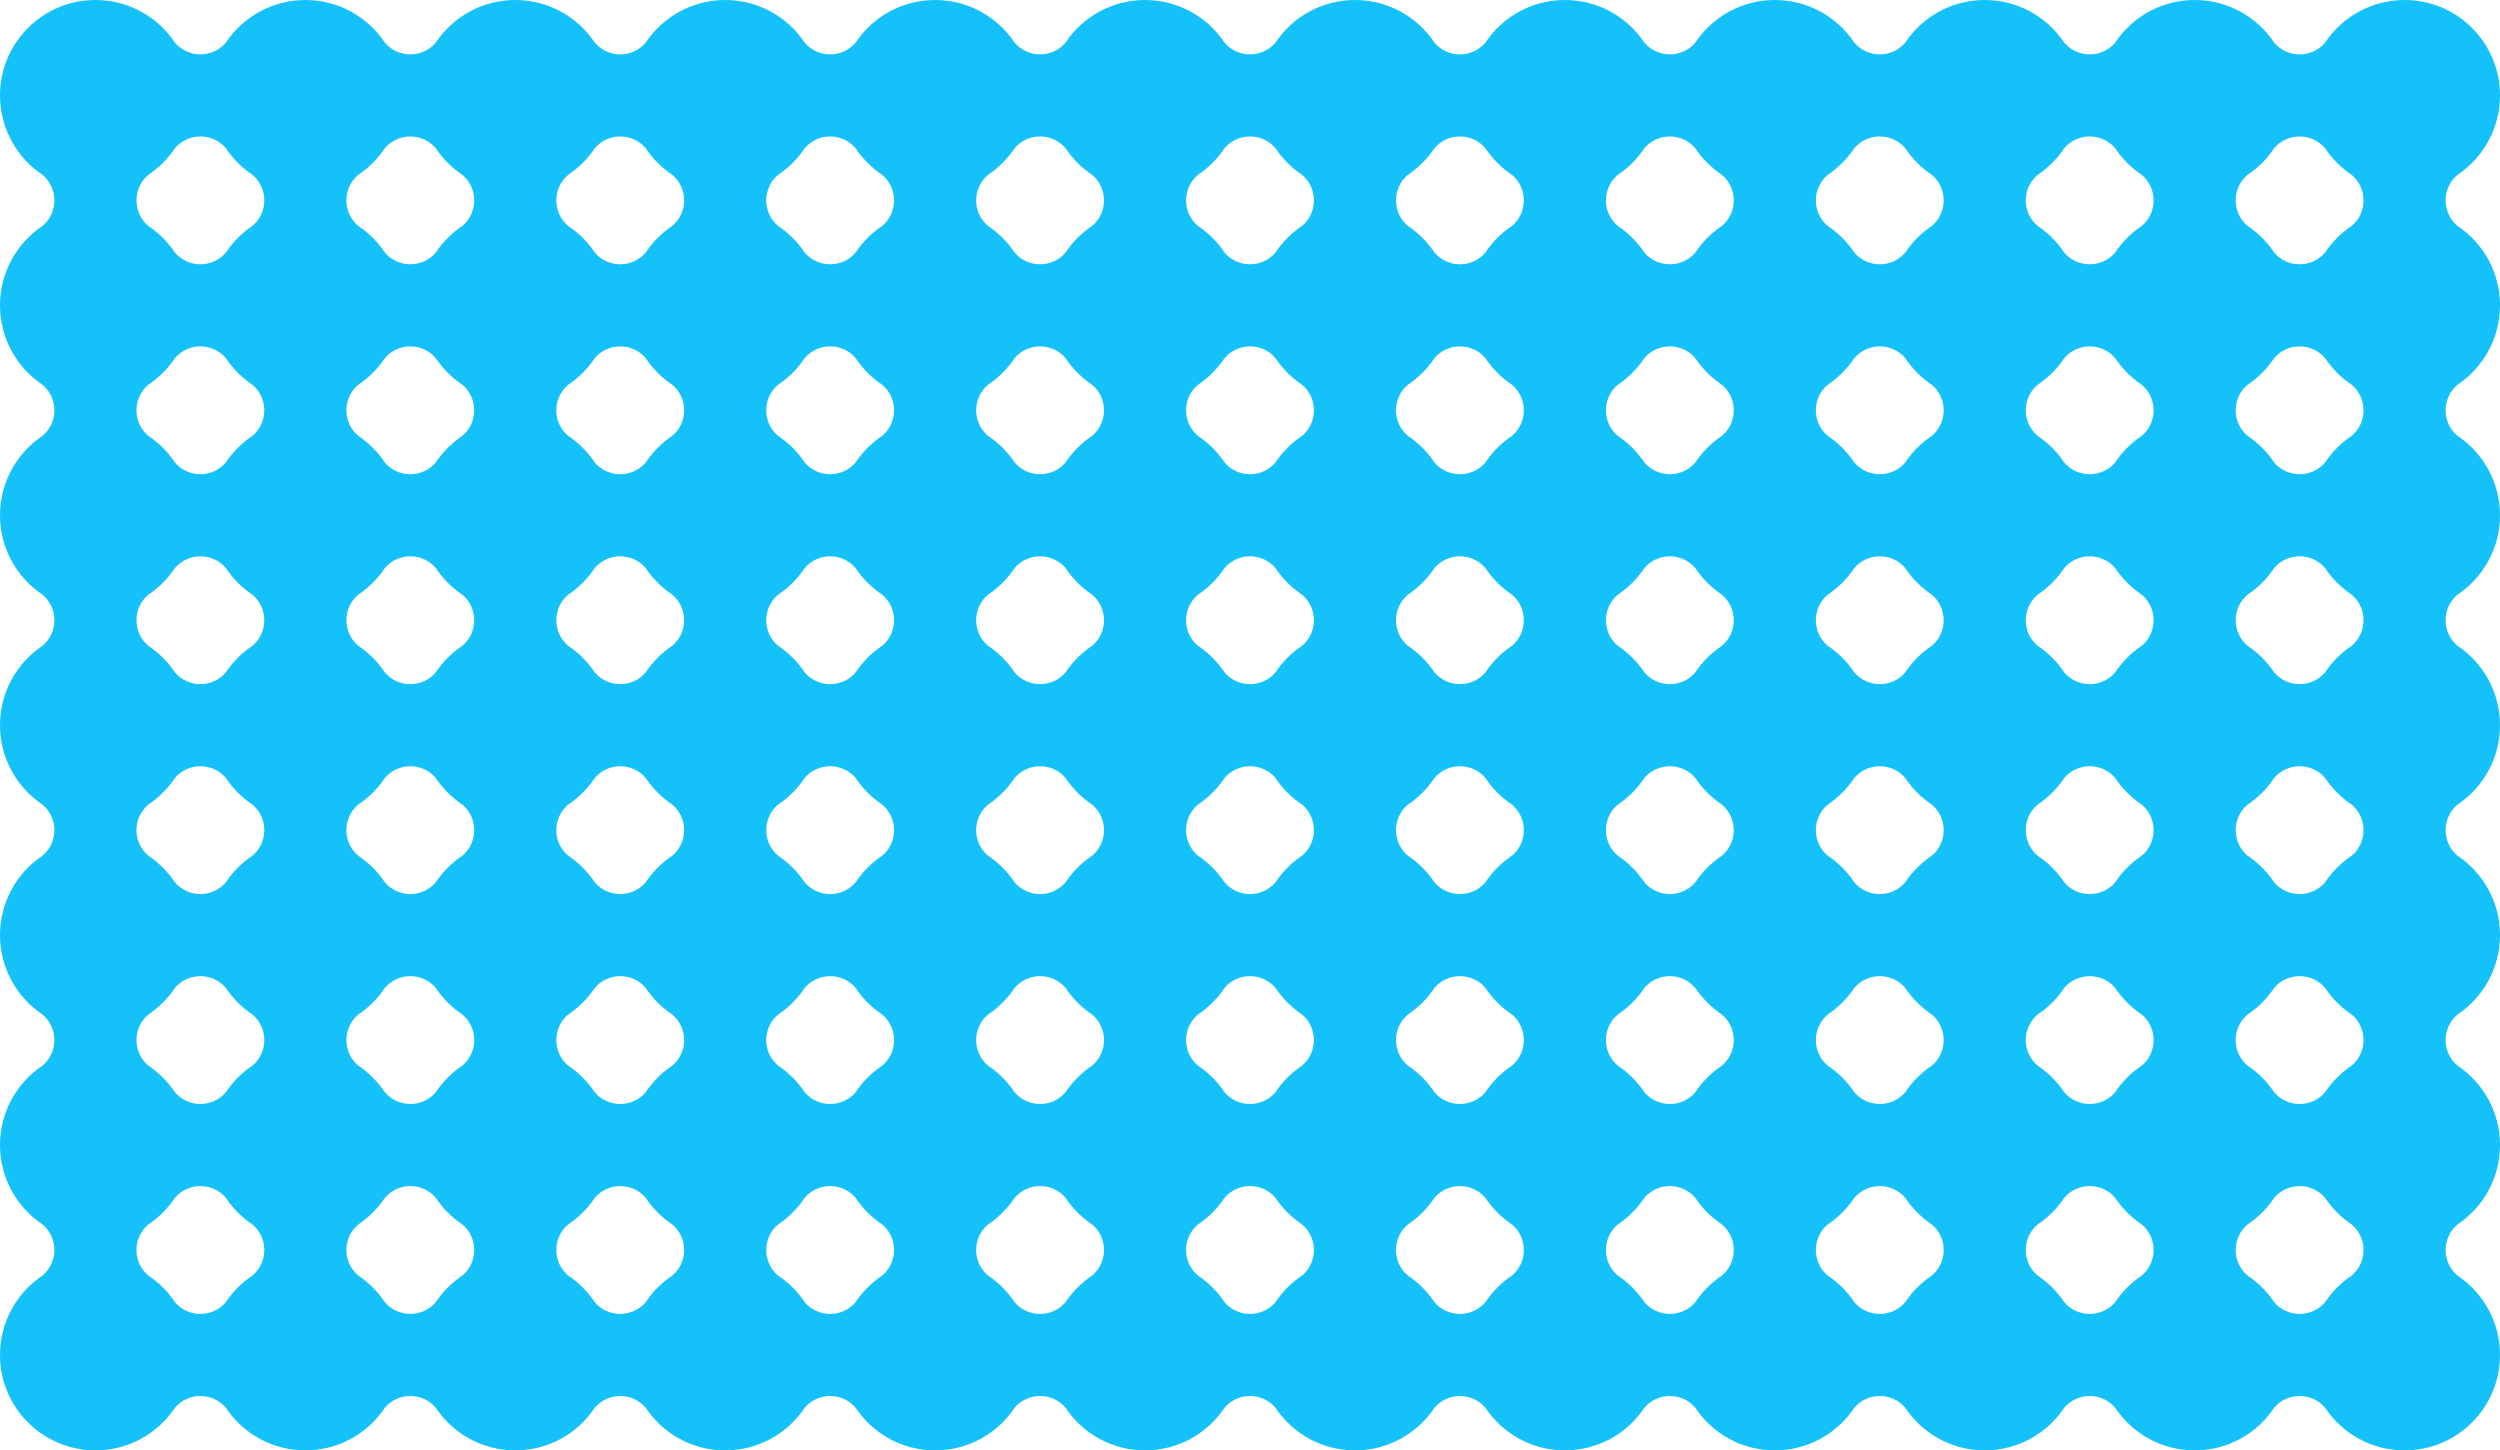 <svg width="131" height="76" viewBox="0 0 131 76" fill="none" xmlns="http://www.w3.org/2000/svg">
<rect width="131" height="76" fill="white"/>
<path fill-rule="evenodd" clip-rule="evenodd" d="M9.162 7.772C8.795 8.322 8.322 8.795 7.772 9.162C6.944 9.854 6.944 11.146 7.772 11.838C8.322 12.205 8.795 12.678 9.162 13.228C9.854 14.056 11.146 14.056 11.838 13.228C12.205 12.678 12.678 12.205 13.228 11.838C14.056 11.146 14.056 9.854 13.228 9.162C12.678 8.795 12.205 8.322 11.838 7.772C11.146 6.944 9.854 6.944 9.162 7.772ZM0 5C0 6.736 0.885 8.266 2.228 9.162C3.056 9.854 3.056 11.146 2.228 11.838C0.885 12.734 0 14.264 0 16C0 17.736 0.885 19.266 2.228 20.162C3.056 20.854 3.056 22.146 2.228 22.838C0.885 23.734 0 25.264 0 27C0 28.736 0.885 30.266 2.228 31.162C3.056 31.854 3.056 33.146 2.228 33.838C0.885 34.734 0 36.264 0 38C0 39.736 0.885 41.266 2.228 42.162C3.056 42.854 3.056 44.146 2.228 44.838C0.885 45.734 0 47.264 0 49C0 50.736 0.885 52.266 2.228 53.162C3.056 53.854 3.056 55.146 2.228 55.838C0.885 56.734 0 58.264 0 60C0 61.736 0.885 63.266 2.228 64.162C3.056 64.854 3.056 66.146 2.228 66.838C0.885 67.734 0 69.264 0 71C0 73.761 2.239 76 5 76C6.736 76 8.266 75.115 9.162 73.772C9.854 72.944 11.146 72.944 11.838 73.772C12.734 75.115 14.264 76 16 76C17.736 76 19.266 75.115 20.162 73.772C20.854 72.944 22.146 72.944 22.838 73.772C23.734 75.115 25.264 76 27 76C28.736 76 30.266 75.115 31.162 73.772C31.854 72.944 33.146 72.944 33.838 73.772C34.734 75.115 36.264 76 38 76C39.736 76 41.266 75.115 42.162 73.772C42.854 72.944 44.146 72.944 44.838 73.772C45.734 75.115 47.264 76 49 76C50.736 76 52.266 75.115 53.162 73.772C53.854 72.944 55.146 72.944 55.838 73.772C56.734 75.115 58.264 76 60 76C61.736 76 63.266 75.115 64.162 73.772C64.854 72.944 66.146 72.944 66.838 73.772C67.734 75.115 69.264 76 71 76C72.736 76 74.266 75.115 75.162 73.772C75.854 72.944 77.146 72.944 77.838 73.772C78.734 75.115 80.264 76 82 76C83.736 76 85.266 75.115 86.162 73.772C86.854 72.944 88.146 72.944 88.838 73.772C89.734 75.115 91.264 76 93 76C94.736 76 96.266 75.115 97.162 73.772C97.854 72.944 99.146 72.944 99.838 73.772C100.734 75.115 102.264 76 104 76C105.736 76 107.266 75.115 108.162 73.772C108.854 72.944 110.146 72.944 110.838 73.772C111.734 75.115 113.264 76 115 76C116.736 76 118.266 75.115 119.162 73.772C119.854 72.944 121.146 72.944 121.838 73.772C122.734 75.115 124.264 76 126 76C128.761 76 131 73.761 131 71C131 69.264 130.115 67.734 128.772 66.838C127.944 66.146 127.944 64.854 128.772 64.162C130.115 63.266 131 61.736 131 60C131 58.264 130.115 56.734 128.772 55.838C127.944 55.146 127.944 53.854 128.772 53.162C130.115 52.266 131 50.736 131 49C131 47.264 130.115 45.734 128.772 44.838C127.944 44.146 127.944 42.854 128.772 42.162C130.115 41.266 131 39.736 131 38C131 36.264 130.115 34.734 128.772 33.838C127.944 33.146 127.944 31.854 128.772 31.162C130.115 30.266 131 28.736 131 27C131 25.264 130.115 23.734 128.772 22.838C127.944 22.146 127.944 20.854 128.772 20.162C130.115 19.266 131 17.736 131 16C131 14.264 130.115 12.734 128.772 11.838C127.944 11.146 127.944 9.854 128.772 9.162C130.115 8.266 131 6.736 131 5C131 2.239 128.761 0 126 0C124.264 0 122.734 0.885 121.838 2.228C121.146 3.056 119.854 3.056 119.162 2.228C118.266 0.885 116.736 0 115 0C113.264 0 111.734 0.885 110.838 2.228C110.146 3.056 108.854 3.056 108.162 2.228C107.266 0.885 105.736 0 104 0C102.264 0 100.734 0.885 99.838 2.228C99.146 3.056 97.854 3.056 97.162 2.228C96.266 0.885 94.736 0 93 0C91.264 0 89.734 0.885 88.838 2.228C88.146 3.056 86.854 3.056 86.162 2.228C85.266 0.885 83.736 0 82 0C80.264 0 78.734 0.885 77.838 2.228C77.146 3.056 75.854 3.056 75.162 2.228C74.266 0.885 72.736 0 71 0C69.264 0 67.734 0.885 66.838 2.228C66.146 3.056 64.854 3.056 64.162 2.228C63.266 0.885 61.736 0 60 0C58.264 0 56.734 0.885 55.838 2.228C55.146 3.056 53.854 3.056 53.162 2.228C52.266 0.885 50.736 0 49 0C47.264 0 45.734 0.885 44.838 2.228C44.146 3.056 42.854 3.056 42.162 2.228C41.266 0.885 39.736 0 38 0C36.264 0 34.734 0.885 33.838 2.228C33.146 3.056 31.854 3.056 31.162 2.228C30.266 0.885 28.736 0 27 0C25.264 0 23.734 0.885 22.838 2.228C22.146 3.056 20.854 3.056 20.162 2.228C19.266 0.885 17.736 0 16 0C14.264 0 12.734 0.885 11.838 2.228C11.146 3.056 9.854 3.056 9.162 2.228C8.266 0.885 6.736 0 5 0C2.239 0 0 2.239 0 5ZM112.228 66.838C111.678 67.205 111.205 67.678 110.838 68.228C110.146 69.056 108.854 69.056 108.162 68.228C107.795 67.678 107.322 67.205 106.772 66.838C105.944 66.146 105.944 64.854 106.772 64.162C107.322 63.795 107.795 63.322 108.162 62.772C108.854 61.944 110.146 61.944 110.838 62.772C111.205 63.322 111.678 63.795 112.228 64.162C113.056 64.854 113.056 66.146 112.228 66.838ZM119.162 68.228C118.795 67.678 118.322 67.205 117.772 66.838C116.944 66.146 116.944 64.854 117.772 64.162C118.322 63.795 118.795 63.322 119.162 62.772C119.854 61.944 121.146 61.944 121.838 62.772C122.205 63.322 122.678 63.795 123.228 64.162C124.056 64.854 124.056 66.146 123.228 66.838C122.678 67.205 122.205 67.678 121.838 68.228C121.146 69.056 119.854 69.056 119.162 68.228ZM101.228 66.838C102.056 66.146 102.056 64.854 101.228 64.162C100.678 63.795 100.205 63.322 99.838 62.772C99.146 61.944 97.854 61.944 97.162 62.772C96.795 63.322 96.322 63.795 95.772 64.162C94.944 64.854 94.944 66.146 95.772 66.838C96.322 67.205 96.795 67.678 97.162 68.228C97.854 69.056 99.146 69.056 99.838 68.228C100.205 67.678 100.678 67.205 101.228 66.838ZM90.228 66.838C91.056 66.146 91.056 64.854 90.228 64.162C89.678 63.795 89.205 63.322 88.838 62.772C88.146 61.944 86.854 61.944 86.162 62.772C85.795 63.322 85.322 63.795 84.772 64.162C83.944 64.854 83.944 66.146 84.772 66.838C85.322 67.205 85.795 67.678 86.162 68.228C86.854 69.056 88.146 69.056 88.838 68.228C89.205 67.678 89.678 67.205 90.228 66.838ZM68.228 66.838C67.678 67.205 67.205 67.678 66.838 68.228C66.146 69.056 64.854 69.056 64.162 68.228C63.795 67.678 63.322 67.205 62.772 66.838C61.944 66.146 61.944 64.854 62.772 64.162C63.322 63.795 63.795 63.322 64.162 62.772C64.854 61.944 66.146 61.944 66.838 62.772C67.205 63.322 67.678 63.795 68.228 64.162C69.056 64.854 69.056 66.146 68.228 66.838ZM75.162 68.228C74.795 67.678 74.322 67.205 73.772 66.838C72.944 66.146 72.944 64.854 73.772 64.162C74.322 63.795 74.795 63.322 75.162 62.772C75.854 61.944 77.146 61.944 77.838 62.772C78.205 63.322 78.678 63.795 79.228 64.162C80.056 64.854 80.056 66.146 79.228 66.838C78.678 67.205 78.205 67.678 77.838 68.228C77.146 69.056 75.854 69.056 75.162 68.228ZM123.228 44.838C124.056 44.146 124.056 42.854 123.228 42.162C122.678 41.795 122.205 41.322 121.838 40.772C121.146 39.944 119.854 39.944 119.162 40.772C118.795 41.322 118.322 41.795 117.772 42.162C116.944 42.854 116.944 44.146 117.772 44.838C118.322 45.205 118.795 45.678 119.162 46.228C119.854 47.056 121.146 47.056 121.838 46.228C122.205 45.678 122.678 45.205 123.228 44.838ZM112.228 44.838C113.056 44.146 113.056 42.854 112.228 42.162C111.678 41.795 111.205 41.322 110.838 40.772C110.146 39.944 108.854 39.944 108.162 40.772C107.795 41.322 107.322 41.795 106.772 42.162C105.944 42.854 105.944 44.146 106.772 44.838C107.322 45.205 107.795 45.678 108.162 46.228C108.854 47.056 110.146 47.056 110.838 46.228C111.205 45.678 111.678 45.205 112.228 44.838ZM110.838 51.772C110.146 50.944 108.854 50.944 108.162 51.772C107.795 52.322 107.322 52.795 106.772 53.162C105.944 53.854 105.944 55.146 106.772 55.838C107.322 56.205 107.795 56.678 108.162 57.228C108.854 58.056 110.146 58.056 110.838 57.228C111.205 56.678 111.678 56.205 112.228 55.838C113.056 55.146 113.056 53.854 112.228 53.162C111.678 52.795 111.205 52.322 110.838 51.772ZM90.228 55.838C89.678 56.205 89.205 56.678 88.838 57.228C88.146 58.056 86.854 58.056 86.162 57.228C85.795 56.678 85.322 56.205 84.772 55.838C83.944 55.146 83.944 53.854 84.772 53.162C85.322 52.795 85.795 52.322 86.162 51.772C86.854 50.944 88.146 50.944 88.838 51.772C89.205 52.322 89.678 52.795 90.228 53.162C91.056 53.854 91.056 55.146 90.228 55.838ZM90.228 44.838C89.678 45.205 89.205 45.678 88.838 46.228C88.146 47.056 86.854 47.056 86.162 46.228C85.795 45.678 85.322 45.205 84.772 44.838C83.944 44.146 83.944 42.854 84.772 42.162C85.322 41.795 85.795 41.322 86.162 40.772C86.854 39.944 88.146 39.944 88.838 40.772C89.205 41.322 89.678 41.795 90.228 42.162C91.056 42.854 91.056 44.146 90.228 44.838ZM97.162 46.228C96.795 45.678 96.322 45.205 95.772 44.838C94.944 44.146 94.944 42.854 95.772 42.162C96.322 41.795 96.795 41.322 97.162 40.772C97.854 39.944 99.146 39.944 99.838 40.772C100.205 41.322 100.678 41.795 101.228 42.162C102.056 42.854 102.056 44.146 101.228 44.838C100.678 45.205 100.205 45.678 99.838 46.228C99.146 47.056 97.854 47.056 97.162 46.228ZM79.228 44.838C80.056 44.146 80.056 42.854 79.228 42.162C78.678 41.795 78.205 41.322 77.838 40.772C77.146 39.944 75.854 39.944 75.162 40.772C74.795 41.322 74.322 41.795 73.772 42.162C72.944 42.854 72.944 44.146 73.772 44.838C74.322 45.205 74.795 45.678 75.162 46.228C75.854 47.056 77.146 47.056 77.838 46.228C78.205 45.678 78.678 45.205 79.228 44.838ZM68.228 44.838C69.056 44.146 69.056 42.854 68.228 42.162C67.678 41.795 67.205 41.322 66.838 40.772C66.146 39.944 64.854 39.944 64.162 40.772C63.795 41.322 63.322 41.795 62.772 42.162C61.944 42.854 61.944 44.146 62.772 44.838C63.322 45.205 63.795 45.678 64.162 46.228C64.854 47.056 66.146 47.056 66.838 46.228C67.205 45.678 67.678 45.205 68.228 44.838ZM57.228 44.838C58.056 44.146 58.056 42.854 57.228 42.162C56.678 41.795 56.205 41.322 55.838 40.772C55.146 39.944 53.854 39.944 53.162 40.772C52.795 41.322 52.322 41.795 51.772 42.162C50.944 42.854 50.944 44.146 51.772 44.838C52.322 45.205 52.795 45.678 53.162 46.228C53.854 47.056 55.146 47.056 55.838 46.228C56.205 45.678 56.678 45.205 57.228 44.838ZM46.228 44.838C47.056 44.146 47.056 42.854 46.228 42.162C45.678 41.795 45.205 41.322 44.838 40.772C44.146 39.944 42.854 39.944 42.162 40.772C41.795 41.322 41.322 41.795 40.772 42.162C39.944 42.854 39.944 44.146 40.772 44.838C41.322 45.205 41.795 45.678 42.162 46.228C42.854 47.056 44.146 47.056 44.838 46.228C45.205 45.678 45.678 45.205 46.228 44.838ZM44.838 35.228C45.205 34.678 45.678 34.205 46.228 33.838C47.056 33.146 47.056 31.854 46.228 31.162C45.678 30.795 45.205 30.322 44.838 29.772C44.146 28.944 42.854 28.944 42.162 29.772C41.795 30.322 41.322 30.795 40.772 31.162C39.944 31.854 39.944 33.146 40.772 33.838C41.322 34.205 41.795 34.678 42.162 35.228C42.854 36.056 44.146 36.056 44.838 35.228ZM44.838 24.228C45.205 23.678 45.678 23.205 46.228 22.838C47.056 22.146 47.056 20.854 46.228 20.162C45.678 19.795 45.205 19.322 44.838 18.772C44.146 17.944 42.854 17.944 42.162 18.772C41.795 19.322 41.322 19.795 40.772 20.162C39.944 20.854 39.944 22.146 40.772 22.838C41.322 23.205 41.795 23.678 42.162 24.228C42.854 25.056 44.146 25.056 44.838 24.228ZM51.772 22.838C52.322 23.205 52.795 23.678 53.162 24.228C53.854 25.056 55.146 25.056 55.838 24.228C56.205 23.678 56.678 23.205 57.228 22.838C58.056 22.146 58.056 20.854 57.228 20.162C56.678 19.795 56.205 19.322 55.838 18.772C55.146 17.944 53.854 17.944 53.162 18.772C52.795 19.322 52.322 19.795 51.772 20.162C50.944 20.854 50.944 22.146 51.772 22.838ZM62.772 22.838C63.322 23.205 63.795 23.678 64.162 24.228C64.854 25.056 66.146 25.056 66.838 24.228C67.205 23.678 67.678 23.205 68.228 22.838C69.056 22.146 69.056 20.854 68.228 20.162C67.678 19.795 67.205 19.322 66.838 18.772C66.146 17.944 64.854 17.944 64.162 18.772C63.795 19.322 63.322 19.795 62.772 20.162C61.944 20.854 61.944 22.146 62.772 22.838ZM66.838 29.772C66.146 28.944 64.854 28.944 64.162 29.772C63.795 30.322 63.322 30.795 62.772 31.162C61.944 31.854 61.944 33.146 62.772 33.838C63.322 34.205 63.795 34.678 64.162 35.228C64.854 36.056 66.146 36.056 66.838 35.228C67.205 34.678 67.678 34.205 68.228 33.838C69.056 33.146 69.056 31.854 68.228 31.162C67.678 30.795 67.205 30.322 66.838 29.772ZM66.838 51.772C66.146 50.944 64.854 50.944 64.162 51.772C63.795 52.322 63.322 52.795 62.772 53.162C61.944 53.854 61.944 55.146 62.772 55.838C63.322 56.205 63.795 56.678 64.162 57.228C64.854 58.056 66.146 58.056 66.838 57.228C67.205 56.678 67.678 56.205 68.228 55.838C69.056 55.146 69.056 53.854 68.228 53.162C67.678 52.795 67.205 52.322 66.838 51.772ZM112.228 33.838C111.678 34.205 111.205 34.678 110.838 35.228C110.146 36.056 108.854 36.056 108.162 35.228C107.795 34.678 107.322 34.205 106.772 33.838C105.944 33.146 105.944 31.854 106.772 31.162C107.322 30.795 107.795 30.322 108.162 29.772C108.854 28.944 110.146 28.944 110.838 29.772C111.205 30.322 111.678 30.795 112.228 31.162C113.056 31.854 113.056 33.146 112.228 33.838ZM112.228 22.838C111.678 23.205 111.205 23.678 110.838 24.228C110.146 25.056 108.854 25.056 108.162 24.228C107.795 23.678 107.322 23.205 106.772 22.838C105.944 22.146 105.944 20.854 106.772 20.162C107.322 19.795 107.795 19.322 108.162 18.772C108.854 17.944 110.146 17.944 110.838 18.772C111.205 19.322 111.678 19.795 112.228 20.162C113.056 20.854 113.056 22.146 112.228 22.838ZM119.162 24.228C118.795 23.678 118.322 23.205 117.772 22.838C116.944 22.146 116.944 20.854 117.772 20.162C118.322 19.795 118.795 19.322 119.162 18.772C119.854 17.944 121.146 17.944 121.838 18.772C122.205 19.322 122.678 19.795 123.228 20.162C124.056 20.854 124.056 22.146 123.228 22.838C122.678 23.205 122.205 23.678 121.838 24.228C121.146 25.056 119.854 25.056 119.162 24.228ZM101.228 22.838C102.056 22.146 102.056 20.854 101.228 20.162C100.678 19.795 100.205 19.322 99.838 18.772C99.146 17.944 97.854 17.944 97.162 18.772C96.795 19.322 96.322 19.795 95.772 20.162C94.944 20.854 94.944 22.146 95.772 22.838C96.322 23.205 96.795 23.678 97.162 24.228C97.854 25.056 99.146 25.056 99.838 24.228C100.205 23.678 100.678 23.205 101.228 22.838ZM90.228 22.838C91.056 22.146 91.056 20.854 90.228 20.162C89.678 19.795 89.205 19.322 88.838 18.772C88.146 17.944 86.854 17.944 86.162 18.772C85.795 19.322 85.322 19.795 84.772 20.162C83.944 20.854 83.944 22.146 84.772 22.838C85.322 23.205 85.795 23.678 86.162 24.228C86.854 25.056 88.146 25.056 88.838 24.228C89.205 23.678 89.678 23.205 90.228 22.838ZM88.838 29.772C88.146 28.944 86.854 28.944 86.162 29.772C85.795 30.322 85.322 30.795 84.772 31.162C83.944 31.854 83.944 33.146 84.772 33.838C85.322 34.205 85.795 34.678 86.162 35.228C86.854 36.056 88.146 36.056 88.838 35.228C89.205 34.678 89.678 34.205 90.228 33.838C91.056 33.146 91.056 31.854 90.228 31.162C89.678 30.795 89.205 30.322 88.838 29.772ZM75.162 24.228C74.795 23.678 74.322 23.205 73.772 22.838C72.944 22.146 72.944 20.854 73.772 20.162C74.322 19.795 74.795 19.322 75.162 18.772C75.854 17.944 77.146 17.944 77.838 18.772C78.205 19.322 78.678 19.795 79.228 20.162C80.056 20.854 80.056 22.146 79.228 22.838C78.678 23.205 78.205 23.678 77.838 24.228C77.146 25.056 75.854 25.056 75.162 24.228ZM110.838 7.772C110.146 6.944 108.854 6.944 108.162 7.772C107.795 8.322 107.322 8.795 106.772 9.162C105.944 9.854 105.944 11.146 106.772 11.838C107.322 12.205 107.795 12.678 108.162 13.228C108.854 14.056 110.146 14.056 110.838 13.228C111.205 12.678 111.678 12.205 112.228 11.838C113.056 11.146 113.056 9.854 112.228 9.162C111.678 8.795 111.205 8.322 110.838 7.772ZM90.228 11.838C89.678 12.205 89.205 12.678 88.838 13.228C88.146 14.056 86.854 14.056 86.162 13.228C85.795 12.678 85.322 12.205 84.772 11.838C83.944 11.146 83.944 9.854 84.772 9.162C85.322 8.795 85.795 8.322 86.162 7.772C86.854 6.944 88.146 6.944 88.838 7.772C89.205 8.322 89.678 8.795 90.228 9.162C91.056 9.854 91.056 11.146 90.228 11.838ZM66.838 7.772C66.146 6.944 64.854 6.944 64.162 7.772C63.795 8.322 63.322 8.795 62.772 9.162C61.944 9.854 61.944 11.146 62.772 11.838C63.322 12.205 63.795 12.678 64.162 13.228C64.854 14.056 66.146 14.056 66.838 13.228C67.205 12.678 67.678 12.205 68.228 11.838C69.056 11.146 69.056 9.854 68.228 9.162C67.678 8.795 67.205 8.322 66.838 7.772ZM46.228 66.838C45.678 67.205 45.205 67.678 44.838 68.228C44.146 69.056 42.854 69.056 42.162 68.228C41.795 67.678 41.322 67.205 40.772 66.838C39.944 66.146 39.944 64.854 40.772 64.162C41.322 63.795 41.795 63.322 42.162 62.772C42.854 61.944 44.146 61.944 44.838 62.772C45.205 63.322 45.678 63.795 46.228 64.162C47.056 64.854 47.056 66.146 46.228 66.838ZM53.162 68.228C52.795 67.678 52.322 67.205 51.772 66.838C50.944 66.146 50.944 64.854 51.772 64.162C52.322 63.795 52.795 63.322 53.162 62.772C53.854 61.944 55.146 61.944 55.838 62.772C56.205 63.322 56.678 63.795 57.228 64.162C58.056 64.854 58.056 66.146 57.228 66.838C56.678 67.205 56.205 67.678 55.838 68.228C55.146 69.056 53.854 69.056 53.162 68.228ZM35.228 66.838C36.056 66.146 36.056 64.854 35.228 64.162C34.678 63.795 34.205 63.322 33.838 62.772C33.146 61.944 31.854 61.944 31.162 62.772C30.795 63.322 30.322 63.795 29.772 64.162C28.944 64.854 28.944 66.146 29.772 66.838C30.322 67.205 30.795 67.678 31.162 68.228C31.854 69.056 33.146 69.056 33.838 68.228C34.205 67.678 34.678 67.205 35.228 66.838ZM24.228 66.838C25.056 66.146 25.056 64.854 24.228 64.162C23.678 63.795 23.205 63.322 22.838 62.772C22.146 61.944 20.854 61.944 20.162 62.772C19.795 63.322 19.322 63.795 18.772 64.162C17.944 64.854 17.944 66.146 18.772 66.838C19.322 67.205 19.795 67.678 20.162 68.228C20.854 69.056 22.146 69.056 22.838 68.228C23.205 67.678 23.678 67.205 24.228 66.838ZM9.162 68.228C8.795 67.678 8.322 67.205 7.772 66.838C6.944 66.146 6.944 64.854 7.772 64.162C8.322 63.795 8.795 63.322 9.162 62.772C9.854 61.944 11.146 61.944 11.838 62.772C12.205 63.322 12.678 63.795 13.228 64.162C14.056 64.854 14.056 66.146 13.228 66.838C12.678 67.205 12.205 67.678 11.838 68.228C11.146 69.056 9.854 69.056 9.162 68.228ZM44.838 51.772C44.146 50.944 42.854 50.944 42.162 51.772C41.795 52.322 41.322 52.795 40.772 53.162C39.944 53.854 39.944 55.146 40.772 55.838C41.322 56.205 41.795 56.678 42.162 57.228C42.854 58.056 44.146 58.056 44.838 57.228C45.205 56.678 45.678 56.205 46.228 55.838C47.056 55.146 47.056 53.854 46.228 53.162C45.678 52.795 45.205 52.322 44.838 51.772ZM24.228 55.838C23.678 56.205 23.205 56.678 22.838 57.228C22.146 58.056 20.854 58.056 20.162 57.228C19.795 56.678 19.322 56.205 18.772 55.838C17.944 55.146 17.944 53.854 18.772 53.162C19.322 52.795 19.795 52.322 20.162 51.772C20.854 50.944 22.146 50.944 22.838 51.772C23.205 52.322 23.678 52.795 24.228 53.162C25.056 53.854 25.056 55.146 24.228 55.838ZM24.228 44.838C23.678 45.205 23.205 45.678 22.838 46.228C22.146 47.056 20.854 47.056 20.162 46.228C19.795 45.678 19.322 45.205 18.772 44.838C17.944 44.146 17.944 42.854 18.772 42.162C19.322 41.795 19.795 41.322 20.162 40.772C20.854 39.944 22.146 39.944 22.838 40.772C23.205 41.322 23.678 41.795 24.228 42.162C25.056 42.854 25.056 44.146 24.228 44.838ZM31.162 46.228C30.795 45.678 30.322 45.205 29.772 44.838C28.944 44.146 28.944 42.854 29.772 42.162C30.322 41.795 30.795 41.322 31.162 40.772C31.854 39.944 33.146 39.944 33.838 40.772C34.205 41.322 34.678 41.795 35.228 42.162C36.056 42.854 36.056 44.146 35.228 44.838C34.678 45.205 34.205 45.678 33.838 46.228C33.146 47.056 31.854 47.056 31.162 46.228ZM13.228 44.838C14.056 44.146 14.056 42.854 13.228 42.162C12.678 41.795 12.205 41.322 11.838 40.772C11.146 39.944 9.854 39.944 9.162 40.772C8.795 41.322 8.322 41.795 7.772 42.162C6.944 42.854 6.944 44.146 7.772 44.838C8.322 45.205 8.795 45.678 9.162 46.228C9.854 47.056 11.146 47.056 11.838 46.228C12.205 45.678 12.678 45.205 13.228 44.838ZM24.228 33.838C23.678 34.205 23.205 34.678 22.838 35.228C22.146 36.056 20.854 36.056 20.162 35.228C19.795 34.678 19.322 34.205 18.772 33.838C17.944 33.146 17.944 31.854 18.772 31.162C19.322 30.795 19.795 30.322 20.162 29.772C20.854 28.944 22.146 28.944 22.838 29.772C23.205 30.322 23.678 30.795 24.228 31.162C25.056 31.854 25.056 33.146 24.228 33.838ZM24.228 22.838C23.678 23.205 23.205 23.678 22.838 24.228C22.146 25.056 20.854 25.056 20.162 24.228C19.795 23.678 19.322 23.205 18.772 22.838C17.944 22.146 17.944 20.854 18.772 20.162C19.322 19.795 19.795 19.322 20.162 18.772C20.854 17.944 22.146 17.944 22.838 18.772C23.205 19.322 23.678 19.795 24.228 20.162C25.056 20.854 25.056 22.146 24.228 22.838ZM31.162 24.228C30.795 23.678 30.322 23.205 29.772 22.838C28.944 22.146 28.944 20.854 29.772 20.162C30.322 19.795 30.795 19.322 31.162 18.772C31.854 17.944 33.146 17.944 33.838 18.772C34.205 19.322 34.678 19.795 35.228 20.162C36.056 20.854 36.056 22.146 35.228 22.838C34.678 23.205 34.205 23.678 33.838 24.228C33.146 25.056 31.854 25.056 31.162 24.228ZM13.228 22.838C14.056 22.146 14.056 20.854 13.228 20.162C12.678 19.795 12.205 19.322 11.838 18.772C11.146 17.944 9.854 17.944 9.162 18.772C8.795 19.322 8.322 19.795 7.772 20.162C6.944 20.854 6.944 22.146 7.772 22.838C8.322 23.205 8.795 23.678 9.162 24.228C9.854 25.056 11.146 25.056 11.838 24.228C12.205 23.678 12.678 23.205 13.228 22.838ZM46.228 11.838C45.678 12.205 45.205 12.678 44.838 13.228C44.146 14.056 42.854 14.056 42.162 13.228C41.795 12.678 41.322 12.205 40.772 11.838C39.944 11.146 39.944 9.854 40.772 9.162C41.322 8.795 41.795 8.322 42.162 7.772C42.854 6.944 44.146 6.944 44.838 7.772C45.205 8.322 45.678 8.795 46.228 9.162C47.056 9.854 47.056 11.146 46.228 11.838ZM22.838 7.772C22.146 6.944 20.854 6.944 20.162 7.772C19.795 8.322 19.322 8.795 18.772 9.162C17.944 9.854 17.944 11.146 18.772 11.838C19.322 12.205 19.795 12.678 20.162 13.228C20.854 14.056 22.146 14.056 22.838 13.228C23.205 12.678 23.678 12.205 24.228 11.838C25.056 11.146 25.056 9.854 24.228 9.162C23.678 8.795 23.205 8.322 22.838 7.772ZM31.162 7.772C30.795 8.322 30.322 8.795 29.772 9.162C28.944 9.854 28.944 11.146 29.772 11.838C30.322 12.205 30.795 12.678 31.162 13.228C31.854 14.056 33.146 14.056 33.838 13.228C34.205 12.678 34.678 12.205 35.228 11.838C36.056 11.146 36.056 9.854 35.228 9.162C34.678 8.795 34.205 8.322 33.838 7.772C33.146 6.944 31.854 6.944 31.162 7.772ZM51.772 9.162C52.322 8.795 52.795 8.322 53.162 7.772C53.854 6.944 55.146 6.944 55.838 7.772C56.205 8.322 56.678 8.795 57.228 9.162C58.056 9.854 58.056 11.146 57.228 11.838C56.678 12.205 56.205 12.678 55.838 13.228C55.146 14.056 53.854 14.056 53.162 13.228C52.795 12.678 52.322 12.205 51.772 11.838C50.944 11.146 50.944 9.854 51.772 9.162ZM9.162 29.772C8.795 30.322 8.322 30.795 7.772 31.162C6.944 31.854 6.944 33.146 7.772 33.838C8.322 34.205 8.795 34.678 9.162 35.228C9.854 36.056 11.146 36.056 11.838 35.228C12.205 34.678 12.678 34.205 13.228 33.838C14.056 33.146 14.056 31.854 13.228 31.162C12.678 30.795 12.205 30.322 11.838 29.772C11.146 28.944 9.854 28.944 9.162 29.772ZM29.772 31.162C30.322 30.795 30.795 30.322 31.162 29.772C31.854 28.944 33.146 28.944 33.838 29.772C34.205 30.322 34.678 30.795 35.228 31.162C36.056 31.854 36.056 33.146 35.228 33.838C34.678 34.205 34.205 34.678 33.838 35.228C33.146 36.056 31.854 36.056 31.162 35.228C30.795 34.678 30.322 34.205 29.772 33.838C28.944 33.146 28.944 31.854 29.772 31.162ZM9.162 51.772C8.795 52.322 8.322 52.795 7.772 53.162C6.944 53.854 6.944 55.146 7.772 55.838C8.322 56.205 8.795 56.678 9.162 57.228C9.854 58.056 11.146 58.056 11.838 57.228C12.205 56.678 12.678 56.205 13.228 55.838C14.056 55.146 14.056 53.854 13.228 53.162C12.678 52.795 12.205 52.322 11.838 51.772C11.146 50.944 9.854 50.944 9.162 51.772ZM29.772 53.162C30.322 52.795 30.795 52.322 31.162 51.772C31.854 50.944 33.146 50.944 33.838 51.772C34.205 52.322 34.678 52.795 35.228 53.162C36.056 53.854 36.056 55.146 35.228 55.838C34.678 56.205 34.205 56.678 33.838 57.228C33.146 58.056 31.854 58.056 31.162 57.228C30.795 56.678 30.322 56.205 29.772 55.838C28.944 55.146 28.944 53.854 29.772 53.162ZM53.162 51.772C52.795 52.322 52.322 52.795 51.772 53.162C50.944 53.854 50.944 55.146 51.772 55.838C52.322 56.205 52.795 56.678 53.162 57.228C53.854 58.056 55.146 58.056 55.838 57.228C56.205 56.678 56.678 56.205 57.228 55.838C58.056 55.146 58.056 53.854 57.228 53.162C56.678 52.795 56.205 52.322 55.838 51.772C55.146 50.944 53.854 50.944 53.162 51.772ZM75.162 7.772C74.795 8.322 74.322 8.795 73.772 9.162C72.944 9.854 72.944 11.146 73.772 11.838C74.322 12.205 74.795 12.678 75.162 13.228C75.854 14.056 77.146 14.056 77.838 13.228C78.205 12.678 78.678 12.205 79.228 11.838C80.056 11.146 80.056 9.854 79.228 9.162C78.678 8.795 78.205 8.322 77.838 7.772C77.146 6.944 75.854 6.944 75.162 7.772ZM95.772 9.162C96.322 8.795 96.795 8.322 97.162 7.772C97.854 6.944 99.146 6.944 99.838 7.772C100.205 8.322 100.678 8.795 101.228 9.162C102.056 9.854 102.056 11.146 101.228 11.838C100.678 12.205 100.205 12.678 99.838 13.228C99.146 14.056 97.854 14.056 97.162 13.228C96.795 12.678 96.322 12.205 95.772 11.838C94.944 11.146 94.944 9.854 95.772 9.162ZM119.162 7.772C118.795 8.322 118.322 8.795 117.772 9.162C116.944 9.854 116.944 11.146 117.772 11.838C118.322 12.205 118.795 12.678 119.162 13.228C119.854 14.056 121.146 14.056 121.838 13.228C122.205 12.678 122.678 12.205 123.228 11.838C124.056 11.146 124.056 9.854 123.228 9.162C122.678 8.795 122.205 8.322 121.838 7.772C121.146 6.944 119.854 6.944 119.162 7.772ZM73.772 31.162C74.322 30.795 74.795 30.322 75.162 29.772C75.854 28.944 77.146 28.944 77.838 29.772C78.205 30.322 78.678 30.795 79.228 31.162C80.056 31.854 80.056 33.146 79.228 33.838C78.678 34.205 78.205 34.678 77.838 35.228C77.146 36.056 75.854 36.056 75.162 35.228C74.795 34.678 74.322 34.205 73.772 33.838C72.944 33.146 72.944 31.854 73.772 31.162ZM97.162 29.772C96.795 30.322 96.322 30.795 95.772 31.162C94.944 31.854 94.944 33.146 95.772 33.838C96.322 34.205 96.795 34.678 97.162 35.228C97.854 36.056 99.146 36.056 99.838 35.228C100.205 34.678 100.678 34.205 101.228 33.838C102.056 33.146 102.056 31.854 101.228 31.162C100.678 30.795 100.205 30.322 99.838 29.772C99.146 28.944 97.854 28.944 97.162 29.772ZM117.772 31.162C118.322 30.795 118.795 30.322 119.162 29.772C119.854 28.944 121.146 28.944 121.838 29.772C122.205 30.322 122.678 30.795 123.228 31.162C124.056 31.854 124.056 33.146 123.228 33.838C122.678 34.205 122.205 34.678 121.838 35.228C121.146 36.056 119.854 36.056 119.162 35.228C118.795 34.678 118.322 34.205 117.772 33.838C116.944 33.146 116.944 31.854 117.772 31.162ZM75.162 51.772C74.795 52.322 74.322 52.795 73.772 53.162C72.944 53.854 72.944 55.146 73.772 55.838C74.322 56.205 74.795 56.678 75.162 57.228C75.854 58.056 77.146 58.056 77.838 57.228C78.205 56.678 78.678 56.205 79.228 55.838C80.056 55.146 80.056 53.854 79.228 53.162C78.678 52.795 78.205 52.322 77.838 51.772C77.146 50.944 75.854 50.944 75.162 51.772ZM95.772 53.162C96.322 52.795 96.795 52.322 97.162 51.772C97.854 50.944 99.146 50.944 99.838 51.772C100.205 52.322 100.678 52.795 101.228 53.162C102.056 53.854 102.056 55.146 101.228 55.838C100.678 56.205 100.205 56.678 99.838 57.228C99.146 58.056 97.854 58.056 97.162 57.228C96.795 56.678 96.322 56.205 95.772 55.838C94.944 55.146 94.944 53.854 95.772 53.162ZM119.162 51.772C118.795 52.322 118.322 52.795 117.772 53.162C116.944 53.854 116.944 55.146 117.772 55.838C118.322 56.205 118.795 56.678 119.162 57.228C119.854 58.056 121.146 58.056 121.838 57.228C122.205 56.678 122.678 56.205 123.228 55.838C124.056 55.146 124.056 53.854 123.228 53.162C122.678 52.795 122.205 52.322 121.838 51.772C121.146 50.944 119.854 50.944 119.162 51.772ZM53.162 29.772C52.795 30.322 52.322 30.795 51.772 31.162C50.944 31.854 50.944 33.146 51.772 33.838C52.322 34.205 52.795 34.678 53.162 35.228C53.854 36.056 55.146 36.056 55.838 35.228C56.205 34.678 56.678 34.205 57.228 33.838C58.056 33.146 58.056 31.854 57.228 31.162C56.678 30.795 56.205 30.322 55.838 29.772C55.146 28.944 53.854 28.944 53.162 29.772Z" fill="#14C1F9"/>
</svg>
